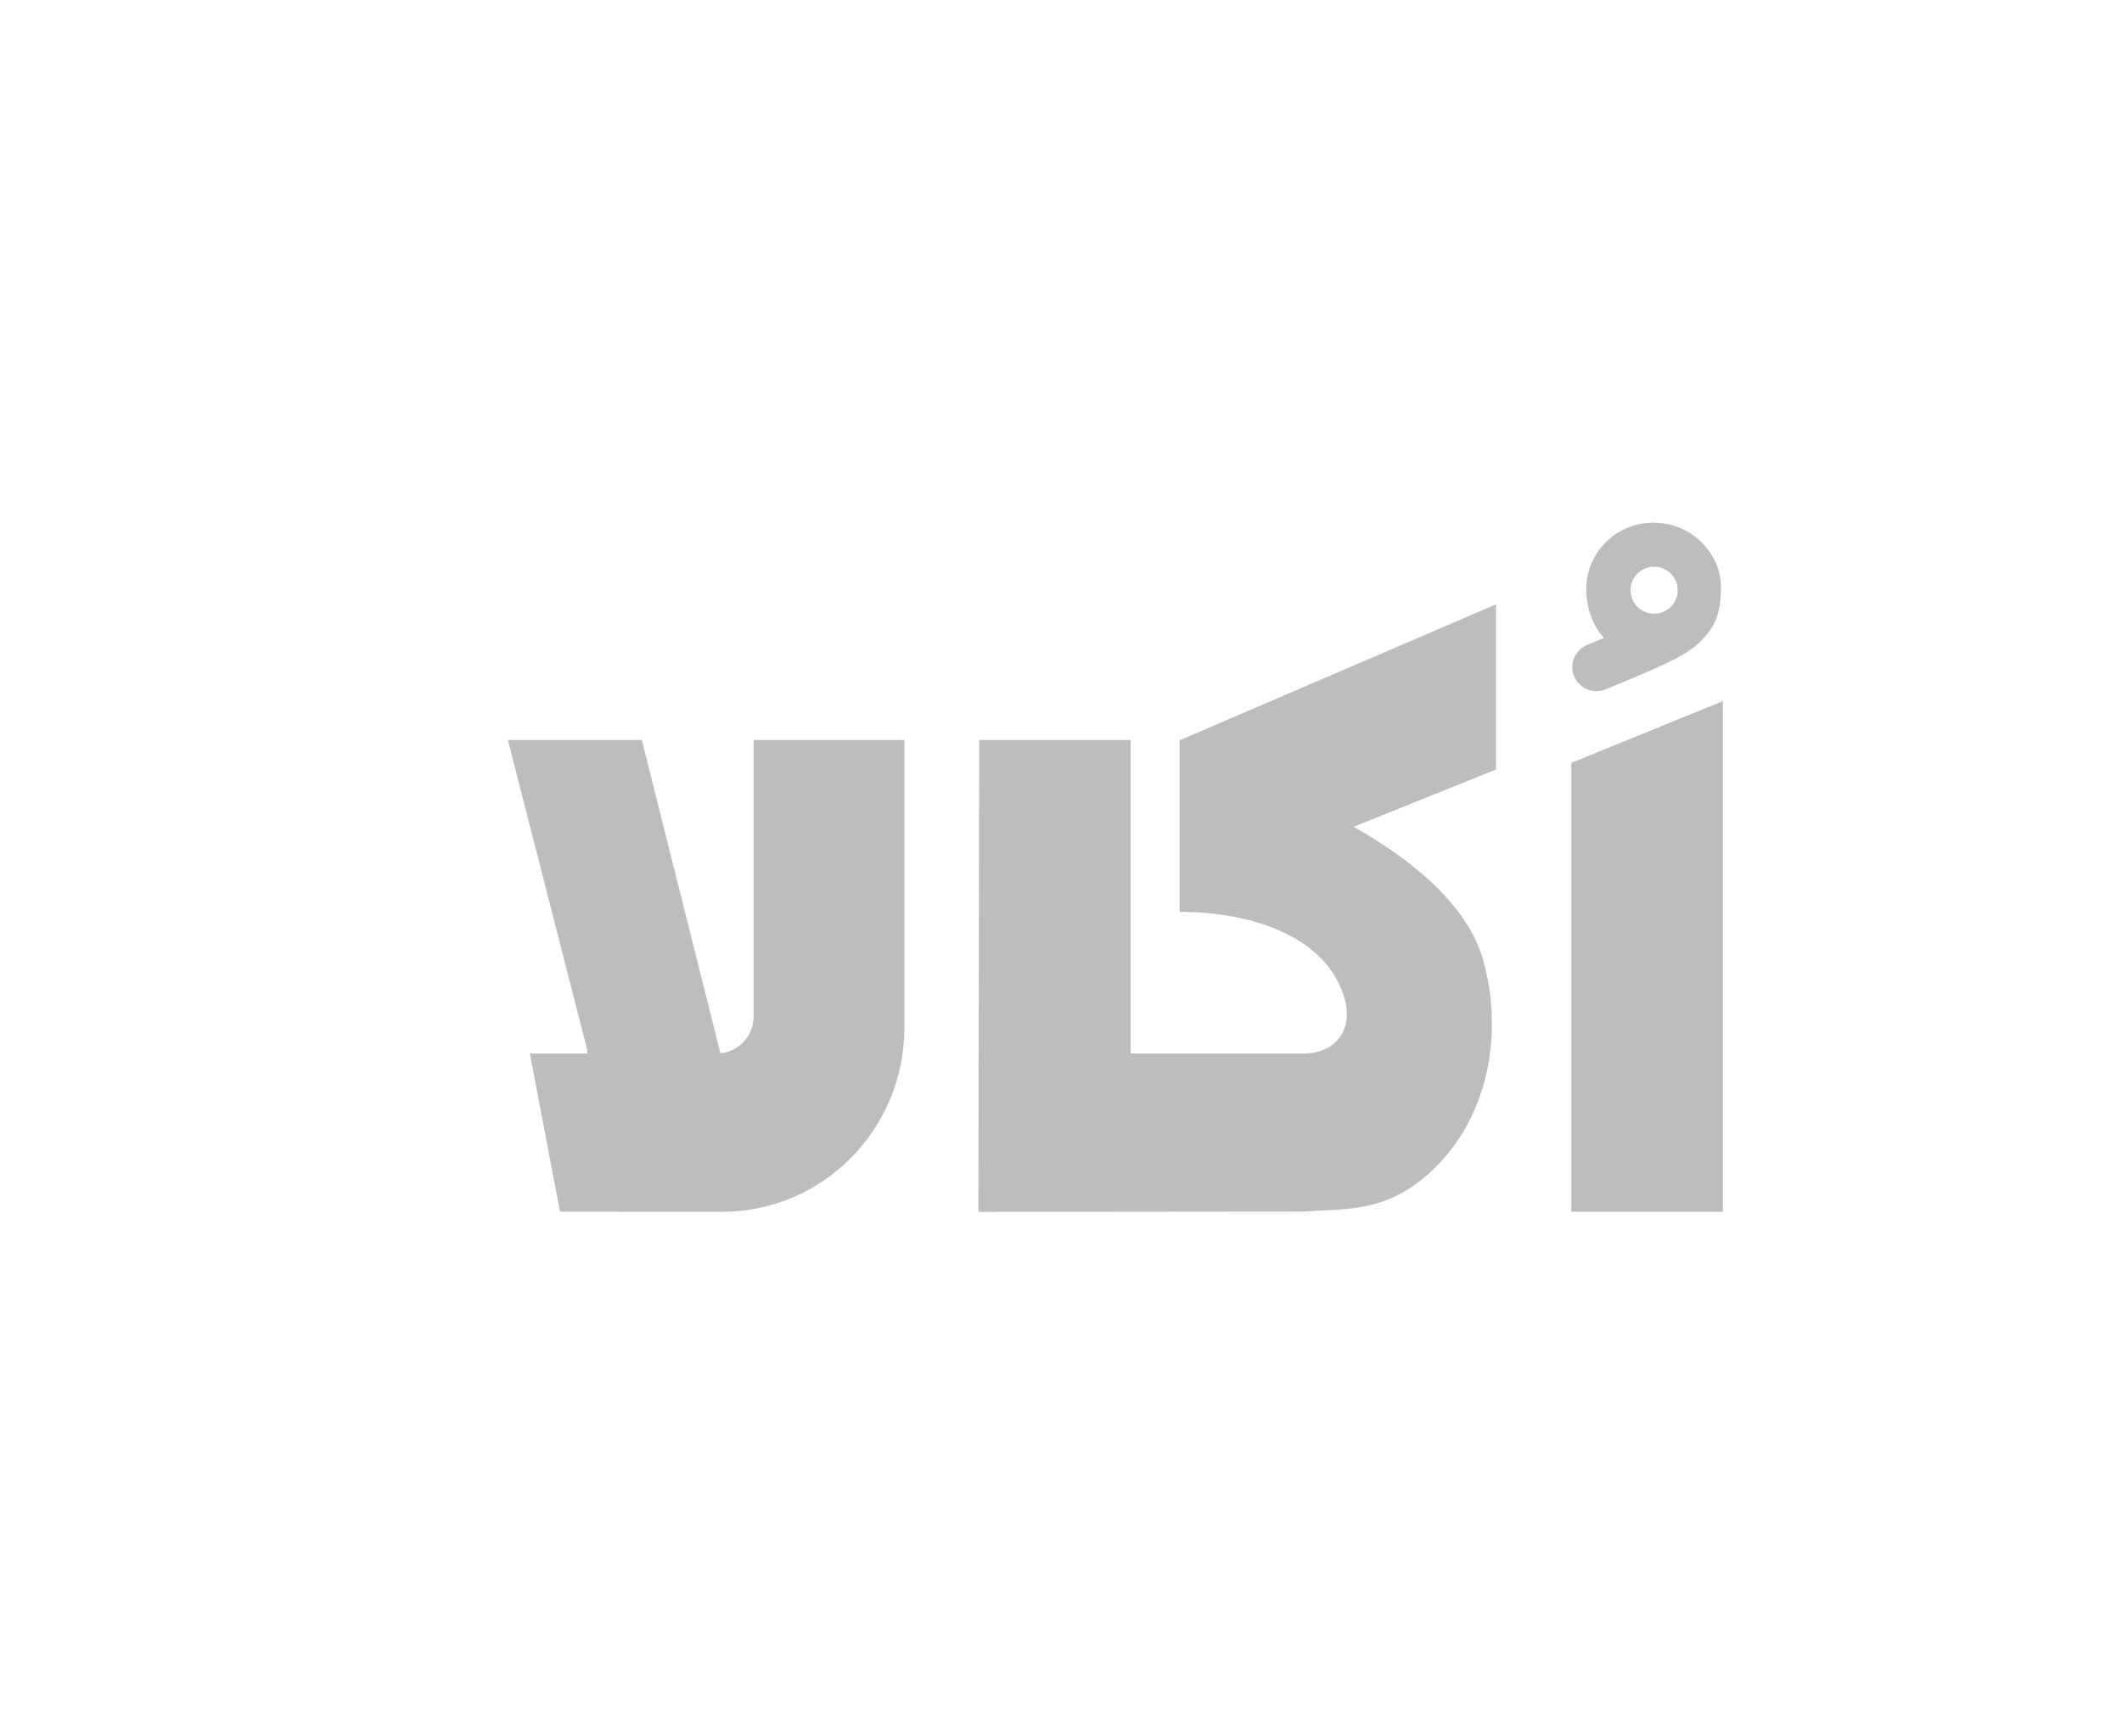 <svg width="88" height="72" viewBox="0 0 88 72" fill="none" xmlns="http://www.w3.org/2000/svg">
<path fill-rule="evenodd" clip-rule="evenodd" d="M40.606 30.683H46.889V43.684H54.048C55.394 43.684 56.129 42.694 55.759 41.404C55.019 38.825 51.906 37.81 48.921 37.81C48.921 35.567 48.921 30.696 48.921 30.696L62.041 25.059V31.907L56.139 34.282C58.81 35.798 60.855 37.625 61.497 39.763C62.317 42.643 61.848 46.191 59.425 48.504C57.544 50.3 55.865 50.113 54.048 50.238L40.606 50.251V50.238H40.574L40.606 30.683Z" fill="#BDBDBD"/>
<path fill-rule="evenodd" clip-rule="evenodd" d="M31.253 30.682V42.142C31.253 42.943 30.649 43.601 29.877 43.675L26.617 30.682H21.062L24.366 43.59H24.343L24.361 43.683H21.972L23.225 50.241L25.66 50.242L25.661 50.25L30.01 50.246L30.011 50.245C34.154 50.215 37.505 46.809 37.505 42.609V30.682H31.253Z" fill="#BDBDBD"/>
<path fill-rule="evenodd" clip-rule="evenodd" d="M71.449 50.25H65.164V31.633L71.449 29.072V50.25Z" fill="#BDBDBD"/>
<path d="M70.566 22.491C70.05 21.969 69.35 21.684 68.609 21.672C68.606 21.672 68.603 21.672 68.6 21.672C68.6 21.672 68.596 21.672 68.594 21.672H68.593H68.59C68.587 21.672 68.585 21.672 68.585 21.672C68.58 21.672 68.577 21.672 68.577 21.672C67.833 21.671 67.137 21.951 66.611 22.465C66.084 22.979 65.791 23.668 65.784 24.404C65.778 25.194 66.039 25.916 66.514 26.454C66.255 26.562 66.129 26.618 65.836 26.734C65.322 26.936 65.07 27.516 65.274 28.028C65.429 28.417 65.801 28.655 66.197 28.658C66.322 28.659 66.451 28.639 66.574 28.588C67.957 28.01 69.527 27.391 70.149 26.91C70.193 26.876 70.322 26.781 70.398 26.711C71.117 26.05 71.359 25.477 71.368 24.379C71.374 23.642 71.084 23.015 70.566 22.491ZM68.588 25.449C68.048 25.444 67.614 25.004 67.618 24.466C67.623 23.928 68.065 23.496 68.605 23.5C69.146 23.505 69.58 23.945 69.575 24.483C69.571 25.021 69.129 25.454 68.588 25.449Z" fill="#BDBDBD"/>
</svg>
